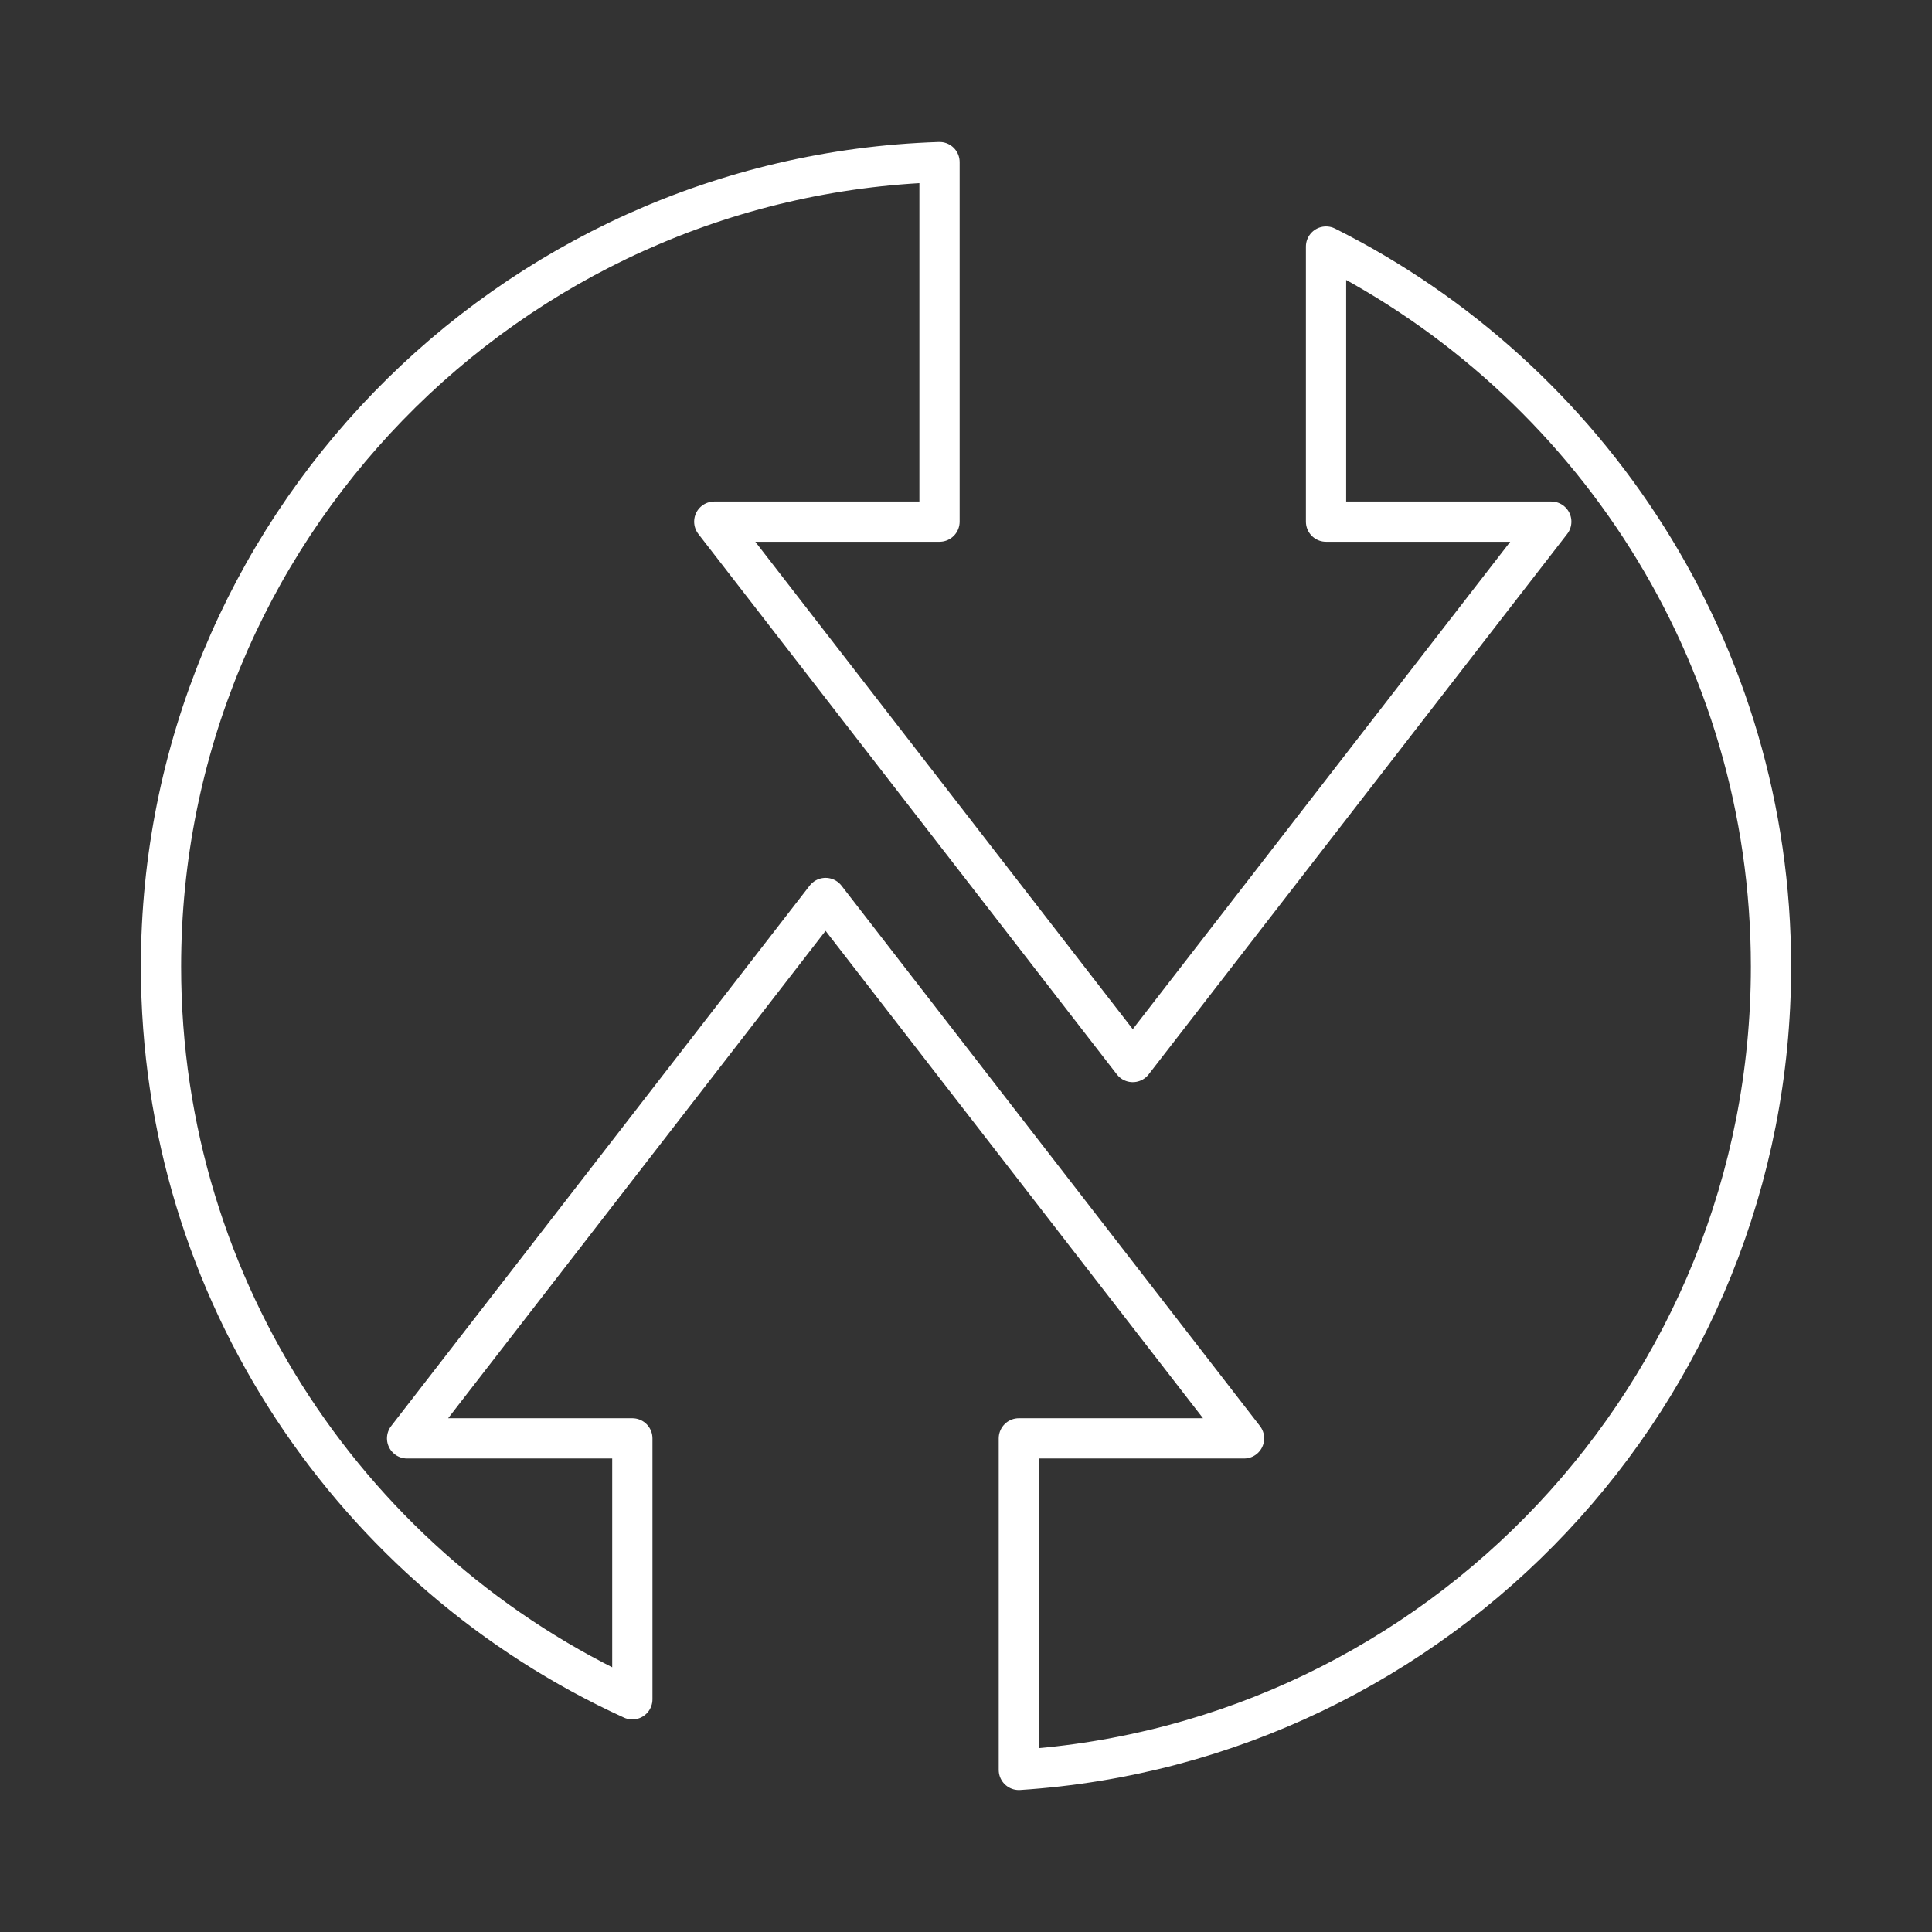 <?xml version="1.0" encoding="UTF-8" standalone="no"?>
<!DOCTYPE svg PUBLIC "-//W3C//DTD SVG 1.1//EN" "http://www.w3.org/Graphics/SVG/1.1/DTD/svg11.dtd">
<svg width="48px" height="48px" version="1.1" xmlns="http://www.w3.org/2000/svg" xmlns:xlink="http://www.w3.org/1999/xlink" xml:space="preserve" xmlns:serif="http://www.serif.com/" style="clip-rule:evenodd;stroke-linecap:round;stroke-linejoin:round;stroke-miterlimit:1.5;">
    <rect width="100%" height="100%" fill="#333333" stroke="none"/>
    <rect id="official_twrp_app" x="0" y="0" width="48" height="48" style="fill:none;"/>
    <path d="M15.71,42.219C8.805,39.067 4,32.098 4,24.016C4,13.198 12.607,4.375 23.342,4.027L23.342,12.96L17.746,12.96L28.143,26.386L38.541,12.96L32.945,12.96L32.945,6.126C39.498,9.411 44,16.192 44,24.016C44,34.613 35.741,43.296 25.313,43.973L25.313,35.736L30.908,35.736L20.511,22.31L10.114,35.736L15.71,35.736L15.71,42.219Z" style="fill:none;stroke:white;stroke-width:1px;"/>
</svg>

